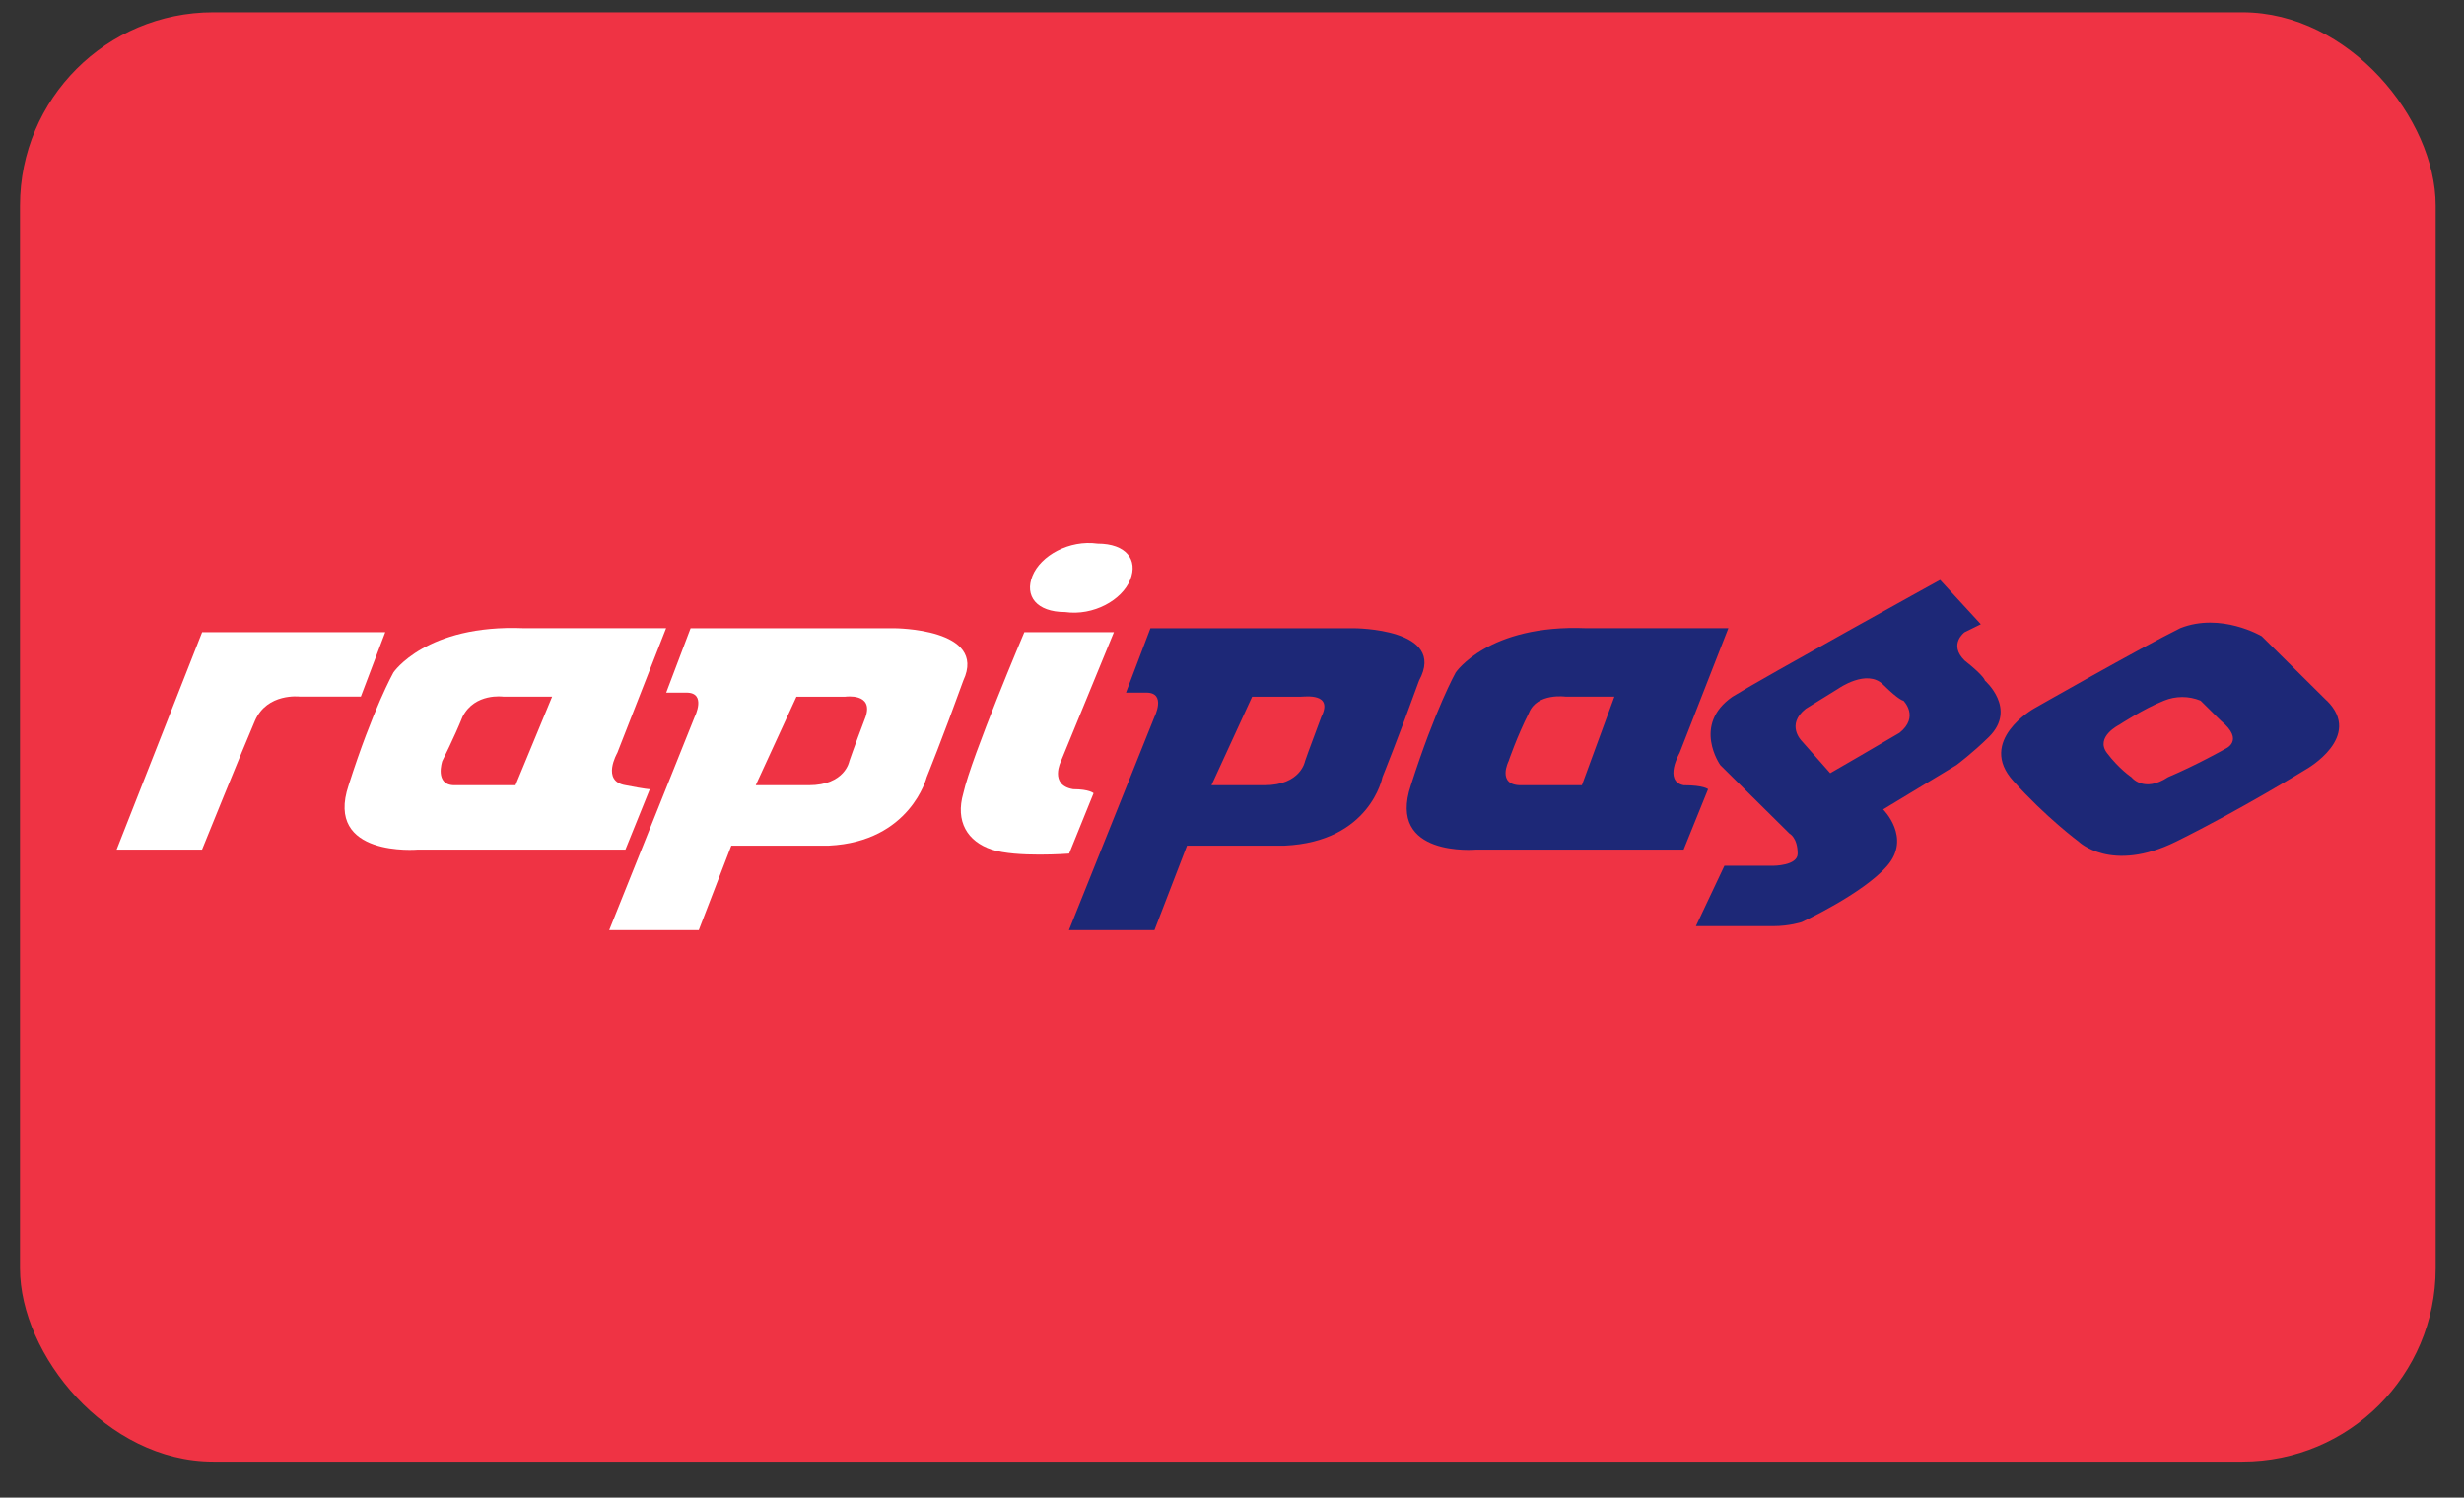 <svg width="51" height="31" viewBox="0 0 51 31" fill="none" xmlns="http://www.w3.org/2000/svg">
<rect x="0" y="0" width="51" height="31" fill="#333333" stroke="none"/>
<g clip-path="url(#clip0_4314_72500)">
<path d="M0.414 0.254H50.414V30.254H0.414V0.254Z" fill="#EF3344"/>
<path d="M27.349 14.837C27.097 15.504 27.012 15.754 27.012 15.754C27.012 15.754 26.928 16.254 26.17 16.254H25.075L25.917 14.421H26.928C27.012 14.421 27.602 14.337 27.349 14.837ZM28.023 13.004H23.812L23.306 14.337H23.728C24.148 14.337 23.896 14.837 23.896 14.837L22.125 19.254H23.895L24.569 17.504H26.592C28.362 17.421 28.614 16.087 28.614 16.087C28.614 16.087 28.951 15.254 29.372 14.087C29.962 13.004 28.024 13.004 28.024 13.004H28.023ZM32.742 16.254H31.478C30.973 16.254 31.225 15.754 31.225 15.754C31.225 15.754 31.394 15.254 31.647 14.754C31.815 14.336 32.405 14.42 32.405 14.42H33.415L32.742 16.253V16.254ZM34.848 16.254C34.427 16.17 34.764 15.586 34.764 15.586L35.774 13.003H32.826C30.804 12.92 30.13 13.92 30.13 13.92C30.13 13.92 29.709 14.67 29.203 16.253C28.698 17.753 30.551 17.586 30.551 17.586H34.848L35.354 16.336C35.354 16.336 35.269 16.254 34.848 16.254Z" fill="#1D2877"/>
<path d="M39.313 15.171C38.893 15.421 37.882 16.004 37.882 16.004L37.292 15.337C37.292 15.337 36.955 15.004 37.376 14.671L38.05 14.254C38.05 14.254 38.64 13.837 38.977 14.171C39.314 14.504 39.398 14.504 39.398 14.504C39.398 14.504 39.735 14.837 39.314 15.171H39.313ZM41.083 14.087C41.083 14.087 41.083 14.004 40.662 13.671C40.325 13.337 40.662 13.087 40.662 13.087L40.999 12.921L40.156 12.004C40.156 12.004 36.534 14.004 35.86 14.421C35.017 15.004 35.607 15.837 35.607 15.837L37.039 17.254C37.039 17.254 37.208 17.337 37.208 17.671C37.208 17.921 36.702 17.921 36.702 17.921H35.692L35.102 19.171H36.702C37.039 19.171 37.292 19.087 37.292 19.087C37.292 19.087 38.556 18.504 39.062 17.921C39.567 17.337 38.977 16.754 38.977 16.754L40.493 15.837C40.493 15.837 40.83 15.587 41.167 15.254C41.757 14.671 41.083 14.087 41.083 14.087ZM46.054 15.504C46.054 15.504 45.464 15.837 44.874 16.087C44.369 16.42 44.116 16.087 44.116 16.087C44.116 16.087 43.864 15.92 43.611 15.587C43.358 15.253 43.864 15.003 43.864 15.003C43.864 15.003 44.369 14.67 44.79 14.503C45.032 14.403 45.305 14.403 45.548 14.503L45.885 14.837L45.97 14.92C46.475 15.337 46.054 15.503 46.054 15.503V15.504ZM48.16 14.504L46.813 13.169C46.813 13.169 45.971 12.669 45.128 13.002C44.286 13.419 42.095 14.669 42.095 14.669C42.095 14.669 40.915 15.336 41.675 16.169C42.348 16.919 43.022 17.419 43.022 17.419C43.022 17.419 43.696 18.086 45.044 17.419C46.392 16.752 47.74 15.919 47.74 15.919C47.74 15.919 48.92 15.252 48.161 14.502L48.16 14.504Z" fill="#1D2877"/>
<path d="M2.414 17.586L4.184 13.086H7.974L7.469 14.419H6.204C6.204 14.419 5.53 14.336 5.277 14.919C5.025 15.503 4.182 17.586 4.182 17.586H2.414ZM10.67 16.254H9.406C8.986 16.254 9.154 15.754 9.154 15.754C9.154 15.754 9.406 15.254 9.574 14.836C9.828 14.336 10.417 14.42 10.417 14.42H11.428L10.67 16.253V16.254ZM12.776 15.586L13.787 13.003H10.839C8.817 12.92 8.143 13.92 8.143 13.92C8.143 13.92 7.721 14.67 7.216 16.253C6.71 17.753 8.648 17.586 8.648 17.586H12.945L13.45 16.336C13.45 16.336 13.366 16.336 12.945 16.253C12.439 16.17 12.776 15.586 12.776 15.586Z" fill="white"/>
<path d="M17.917 14.837C17.664 15.504 17.58 15.754 17.58 15.754C17.58 15.754 17.496 16.254 16.738 16.254H15.642L16.485 14.421H17.495C17.495 14.421 18.085 14.337 17.917 14.837ZM18.507 13.004H14.294L13.789 14.337H14.21C14.631 14.337 14.379 14.837 14.379 14.837L12.609 19.254H14.463L15.137 17.504H17.159C18.844 17.421 19.181 16.087 19.181 16.087C19.181 16.087 19.518 15.254 19.939 14.087C20.444 13.004 18.507 13.004 18.507 13.004ZM21.202 13.086H23.056L21.961 15.753C21.961 15.753 21.708 16.253 22.213 16.336C22.55 16.336 22.635 16.419 22.635 16.419L22.129 17.669C22.129 17.669 21.034 17.753 20.529 17.586C20.023 17.419 19.77 17.003 19.939 16.419C20.107 15.669 21.202 13.086 21.202 13.086ZM23.392 12.004C23.224 12.42 22.634 12.754 22.044 12.67C21.454 12.67 21.202 12.336 21.37 11.92C21.539 11.503 22.129 11.17 22.719 11.253C23.309 11.253 23.561 11.586 23.393 12.003L23.392 12.004Z" fill="white"/>
</g>
<defs>
<clipPath id="clip0_4314_72500">
<rect x="0.414" y="0.254" width="50" height="30" rx="4" fill="white"/>
</clipPath>
</defs>
</svg>
